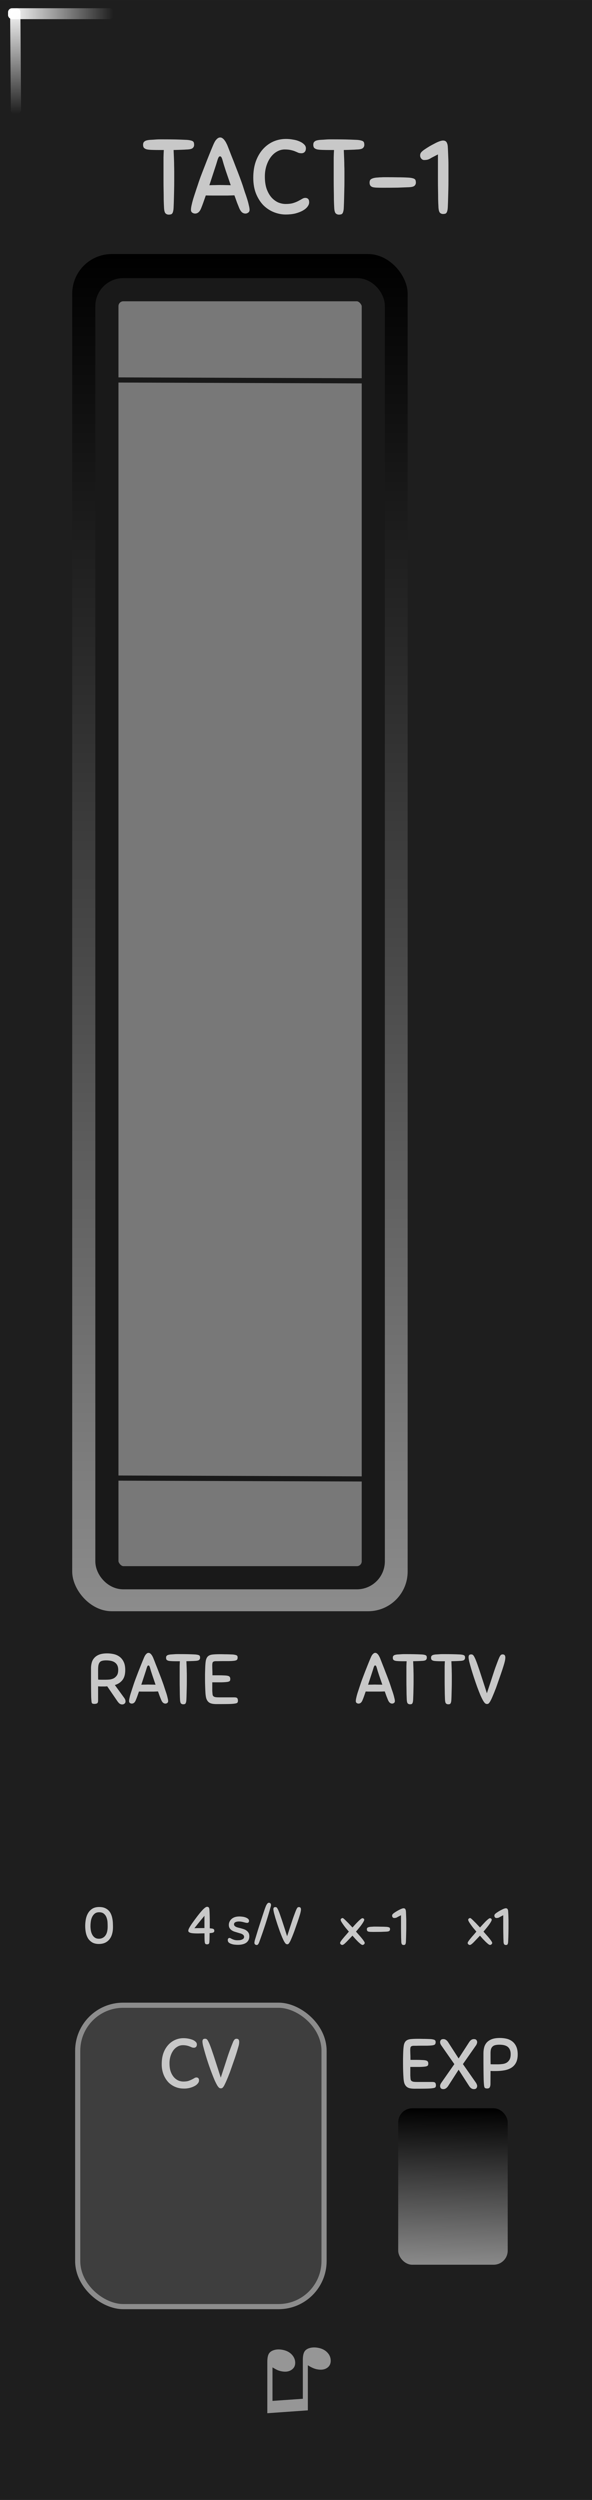 <?xml version="1.0" encoding="UTF-8" standalone="no"?>
<svg
   xmlns:dc="http://purl.org/dc/elements/1.1/"
   xmlns:cc="http://creativecommons.org/ns#"
   xmlns:rdf="http://www.w3.org/1999/02/22-rdf-syntax-ns#"
   xmlns:svg="http://www.w3.org/2000/svg"
   xmlns="http://www.w3.org/2000/svg"
   xmlns:xlink="http://www.w3.org/1999/xlink"
   xmlns:sodipodi="http://sodipodi.sourceforge.net/DTD/sodipodi-0.dtd"
   xmlns:inkscape="http://www.inkscape.org/namespaces/inkscape"
   width="30.48mm"
   height="128.5mm"
   viewBox="0 0 30.481 128.5"
   version="1.1"
   id="svg74"
   sodipodi:docname="Tact1_dark.svg"
   inkscape:version="0.92.2 (5c3e80d, 2017-08-06)">
  <rect x="0" y="0" width="30.481" height="128.5" fill="#333333" stroke="none"/>
  <sodipodi:namedview
     pagecolor="#ffffff"
     bordercolor="#666666"
     borderopacity="1"
     objecttolerance="10"
     gridtolerance="10"
     guidetolerance="10"
     inkscape:pageopacity="0"
     inkscape:pageshadow="2"
     inkscape:window-width="1366"
     inkscape:window-height="705"
     id="namedview76"
     showgrid="false"
     inkscape:document-units="mm"
     units="mm"
     inkscape:zoom="1.0192121"
     inkscape:cx="57.599998"
     inkscape:cy="242.83465"
     inkscape:window-x="251"
     inkscape:window-y="1072"
     inkscape:window-maximized="1"
     inkscape:current-layer="svg74" />
  <defs
     id="defs26">
    <linearGradient
       gradientTransform="matrix(1.28,0,0,1.28,-46.186,-199.462)"
       xlink:href="#b"
       id="f"
       x1="52.213"
       y1="240.472"
       x2="52.123"
       y2="246.822"
       gradientUnits="userSpaceOnUse" />
    <linearGradient
       gradientTransform="matrix(1.28,0,0,1.28,-46.175,-203.914)"
       xlink:href="#b"
       id="e"
       x1="38.979"
       y1="169.509"
       x2="38.979"
       y2="224.012"
       gradientUnits="userSpaceOnUse" />
    <linearGradient
       id="b">
      <stop
         offset="0"
         id="stop9" />
      <stop
         offset="1"
         stop-color="#8c8c8c"
         id="stop11" />
    </linearGradient>
    <linearGradient
       xlink:href="#c"
       id="g"
       x1="26.759"
       y1="162"
       x2="30.999"
       y2="162"
       gradientUnits="userSpaceOnUse"
       gradientTransform="matrix(1,0,0,0.564,0,70.452)" />
    <linearGradient
       id="c">
      <stop
         offset="0"
         stop-color="#fff"
         id="stop15" />
      <stop
         offset="1"
         stop-color="#fff"
         stop-opacity="0"
         id="stop17" />
    </linearGradient>
    <linearGradient
       xlink:href="#d"
       id="h"
       x1="26.759"
       y1="162"
       x2="30.999"
       y2="162"
       gradientUnits="userSpaceOnUse"
       gradientTransform="matrix(1,0,0,0.532,135.453,-112.052)" />
    <linearGradient
       id="d">
      <stop
         offset="0"
         stop-color="#fff"
         stop-opacity=".992"
         id="stop21" />
      <stop
         offset="1"
         stop-color="#fff"
         stop-opacity="0"
         id="stop23" />
    </linearGradient>
  </defs>
  <path
     d="M 0,-0.001 H 30.481 V 128.502 H 0 Z m 0,0"
     id="path28"
     inkscape:connector-curvature="0"
     style="fill:#1e1e1e;stroke-width:1;fill-opacity:1" />
  <g
     style="line-height:1.25;stroke-width:0.781"
     id="g32"
     transform="matrix(1.28,0,0,1.28,0,-0.096)">
    <path
       style="font-weight:400;font-size:3.528px;font-family:Arial;-inkscape-font-specification:'Arial, Normal';font-variant-ligatures:normal;font-variant-caps:normal;font-variant-numeric:normal;font-feature-settings:normal;text-align:start;letter-spacing:0;word-spacing:0;fill:#969696;stroke-width:0.781"
       d="m 12.383,96.87 -1.63,0.115 v -2.06 q 0,-0.23 0.064,-0.333 0.064,-0.104 0.22,-0.147 0.153,-0.043 0.348,-0.002 0.223,0.047 0.356,0.19 0.134,0.146 0.134,0.33 0,0.186 -0.158,0.286 -0.158,0.103 -0.408,0.05 -0.082,-0.018 -0.143,-0.044 -0.064,-0.027 -0.205,-0.11 v 1.345 l 1.22,-0.085 v -1.554 q 0,-0.225 0.064,-0.337 0.066,-0.11 0.226,-0.151 0.16,-0.04 0.348,0 0.223,0.047 0.354,0.19 0.13,0.14 0.13,0.325 0,0.195 -0.156,0.294 -0.156,0.1 -0.408,0.047 -0.16,-0.034 -0.356,-0.16 z"
       font-size="3.528"
       aria-label="♫"
       font-weight="400"
       letter-spacing="0"
       word-spacing="0"
       id="path30"
       inkscape:connector-curvature="0" />
  </g>
  <rect
     ry="2.037"
     rx="2.037"
     y="13.057"
     x="3.718"
     height="69.764"
     width="17.271"
     id="rect34"
     style="fill:url(#e);stroke-width:1" />
  <rect
     style="fill:#787878;stroke:#191919;stroke-width:1.191;paint-order:stroke markers fill"
     id="rect36"
     ry="0.845"
     rx="0.845"
     y="14.89"
     x="5.504"
     height="66.209"
     width="13.716" />
  <path
     style="fill:#787878;stroke:#191919;stroke-width:0.265"
     inkscape:connector-curvature="0"
     id="path38"
     d="m 5.062,75.972 14.432,0.051 0.081,0.051 M 5.062,19.526 l 14.432,0.051 0.081,0.052" />
  <rect
     rx="2.34"
     ry="2.34"
     y="-16.685"
     x="-118.565"
     height="12.684"
     width="15.492"
     transform="matrix(0,-1,-1,0,0,0)"
     id="rect42"
     style="fill:#3e3e3e;stroke:#8c8c8c;stroke-width:0.265;paint-order:stroke markers fill;stroke-opacity:1" />
  <path
     d="m 9.455,104.767 a 1.318,1.318 0 0 1 0.458,0.083 c 0.064,0.026 0.118,0.059 0.159,0.101 a 0.179,0.179 0 0 1 0.064,0.137 c 0,0.055 -0.014,0.097 -0.042,0.127 a 0.15,0.15 0 0 1 -0.109,0.042 0.307,0.307 0 0 1 -0.109,-0.018 1.85,1.85 0 0 0 -0.108,-0.046 0.906,0.906 0 0 0 -0.362,-0.065 0.529,0.529 0 0 0 -0.264,0.072 0.689,0.689 0 0 0 -0.218,0.196 1.037,1.037 0 0 0 -0.143,0.292 1.219,1.219 0 0 0 -0.054,0.369 c 0,0.164 0.02,0.305 0.061,0.422 a 0.888,0.888 0 0 0 0.166,0.293 0.691,0.691 0 0 0 0.227,0.17 0.681,0.681 0 0 0 0.261,0.054 c 0.102,0 0.189,-0.01 0.26,-0.032 a 1.673,1.673 0 0 0 0.307,-0.145 0.2,0.2 0 0 1 0.105,-0.033 0.128,0.128 0 0 1 0.097,0.037 c 0.024,0.022 0.036,0.061 0.036,0.119 a 0.243,0.243 0 0 1 -0.058,0.147 0.508,0.508 0 0 1 -0.163,0.134 1.139,1.139 0 0 1 -0.586,0.133 1.097,1.097 0 0 1 -0.762,-0.314 1.247,1.247 0 0 1 -0.252,-0.394 1.437,1.437 0 0 1 -0.099,-0.553 c 0,-0.209 0.029,-0.396 0.087,-0.559 a 1.254,1.254 0 0 1 0.243,-0.416 1.043,1.043 0 0 1 0.794,-0.353 z m 2.099,2.413 a 0.543,0.543 0 0 1 -0.086,0.127 0.123,0.123 0 0 1 -0.095,0.038 0.148,0.148 0 0 1 -0.102,-0.038 0.613,0.613 0 0 1 -0.092,-0.123 3.004,3.004 0 0 1 -0.148,-0.301 12.979,12.979 0 0 1 -0.571,-1.711 1.247,1.247 0 0 1 -0.036,-0.23 c 0,-0.049 0.01,-0.086 0.029,-0.11 0.019,-0.024 0.056,-0.036 0.111,-0.036 0.032,0 0.058,0.009 0.079,0.026 0.026,0.014 0.055,0.058 0.09,0.129 0.029,0.055 0.061,0.128 0.095,0.218 0.035,0.09 0.069,0.187 0.105,0.296 0.038,0.109 0.077,0.223 0.115,0.343 l 0.115,0.355 c 0.038,0.118 0.076,0.23 0.109,0.339 l 0.095,0.293 0.097,-0.297 0.111,-0.339 0.115,-0.353 a 10.363,10.363 0 0 1 0.315,-0.854 0.376,0.376 0 0 1 0.087,-0.129 0.146,0.146 0 0 1 0.079,-0.026 c 0.055,0 0.093,0.014 0.113,0.043 0.022,0.026 0.032,0.067 0.032,0.119 a 0.849,0.849 0 0 1 -0.022,0.174 11.436,11.436 0 0 1 -0.212,0.686 l -0.214,0.611 a 2.534,2.534 0 0 1 -0.077,0.202 c -0.026,0.07 -0.052,0.138 -0.082,0.205 a 4.385,4.385 0 0 1 -0.156,0.344 z"
     style="font-weight:400;font-size:2.822px;line-height:1.25;font-family:Sniglet;-inkscape-font-specification:'Sniglet, Normal';font-variant-ligatures:normal;font-variant-caps:normal;font-variant-numeric:normal;font-feature-settings:normal;text-align:start;letter-spacing:0;word-spacing:0;fill:#c8c8c8;stroke-width:1"
     aria-label="CV 2"
     font-weight="400"
     font-size="2.822"
     letter-spacing="0"
     word-spacing="0"
     id="path44"
     inkscape:connector-curvature="0" />
  <g
     style="line-height:1.25;stroke-width:0.781"
     id="g48"
     transform="matrix(1.28,0,0,1.28,0,-0.096)">
    <path
       word-spacing="0"
       letter-spacing="0"
       font-size="2.822"
       font-weight="400"
       aria-label="RATE"
       style="font-weight:400;font-size:2.822px;font-family:Sniglet;-inkscape-font-specification:'Sniglet, Normal';font-variant-ligatures:normal;font-variant-caps:normal;font-variant-numeric:normal;font-feature-settings:normal;text-align:start;letter-spacing:0;word-spacing:0;fill:#c8c8c8;stroke-width:0.781"
       d="M 4.313,67.794 4.231,67.8 H 4.053 q -0.048,0 -0.107,-0.006 v 0.573 q 0,0.09 -0.045,0.113 Q 3.858,68.5 3.794,68.5 3.76,68.5 3.74,68.493 3.72,68.49 3.706,68.479 3.695,68.465 3.686,68.439 3.681,68.414 3.678,68.369 3.672,68.319 3.668,68.222 L 3.664,67.968 q 0,-0.155 -0.003,-0.375 v -0.522 q 0,-0.116 0.028,-0.223 0.028,-0.11 0.102,-0.192 0.073,-0.085 0.197,-0.135 0.127,-0.05 0.322,-0.05 0.138,0 0.268,0.03 0.133,0.031 0.234,0.107 0.102,0.076 0.164,0.206 0.062,0.13 0.062,0.325 0,0.26 -0.113,0.403 -0.11,0.141 -0.305,0.2 l 0.379,0.52 q 0.05,0.068 0.05,0.138 0,0.057 -0.04,0.088 -0.036,0.034 -0.092,0.034 -0.062,0 -0.108,-0.034 -0.045,-0.037 -0.084,-0.093 z m 0.443,-0.658 q 0,-0.195 -0.12,-0.288 -0.114,-0.096 -0.37,-0.096 -0.091,0 -0.154,0.017 -0.062,0.014 -0.098,0.057 -0.037,0.042 -0.054,0.118 -0.014,0.074 -0.014,0.19 v 0.191 q 0,0.11 0.003,0.2 0.065,0.004 0.144,0.004 h 0.152 q 0.08,0 0.167,-0.008 0.09,-0.012 0.166,-0.05 0.076,-0.044 0.127,-0.12 0.05,-0.079 0.05,-0.214 z m 1.73,1.208 -0.062,-0.155 Q 6.393,68.099 6.356,67.999 L 6.178,68.006 H 5.77 q -0.1,0 -0.18,-0.003 l -0.065,0.186 q -0.031,0.088 -0.06,0.155 -0.056,0.144 -0.163,0.144 -0.04,0 -0.077,-0.025 -0.033,-0.026 -0.033,-0.074 0,-0.048 0.017,-0.124 0.016,-0.079 0.042,-0.166 0.028,-0.09 0.06,-0.184 0.03,-0.096 0.058,-0.178 0.029,-0.09 0.08,-0.228 L 5.561,67.215 5.68,66.916 q 0.06,-0.15 0.107,-0.26 0.01,-0.028 0.028,-0.062 0.017,-0.036 0.04,-0.067 0.025,-0.03 0.053,-0.054 0.03,-0.022 0.068,-0.022 0.037,0 0.068,0.025 0.03,0.023 0.054,0.056 0.025,0.034 0.042,0.07 0.02,0.038 0.03,0.066 0.046,0.113 0.102,0.26 0.06,0.146 0.116,0.296 0.06,0.15 0.11,0.285 0.05,0.135 0.082,0.228 l 0.057,0.175 q 0.033,0.094 0.062,0.184 0.028,0.09 0.045,0.17 0.02,0.075 0.02,0.123 0,0.048 -0.037,0.074 -0.034,0.025 -0.074,0.025 -0.05,0 -0.093,-0.034 -0.042,-0.036 -0.073,-0.11 z m -0.5,-0.62 0.136,0.002 q 0.068,0 0.135,0.003 L 6.19,67.532 6.125,67.342 Q 6.097,67.252 6.071,67.176 L 6.031,67.038 Q 6.021,67.001 6.006,66.978 5.992,66.956 5.97,66.956 q -0.023,0 -0.037,0.025 -0.014,0.023 -0.026,0.06 -0.033,0.115 -0.096,0.302 l -0.127,0.386 q 0.077,-0.003 0.153,-0.003 0.076,-0.003 0.15,-0.003 z m 1.876,-0.952 q -0.08,0.006 -0.17,0.008 l -0.194,0.006 0.006,0.144 0.005,0.133 q 0.003,0.067 0.003,0.14 0.003,0.074 0.003,0.164 v 0.246 q 0,0.116 -0.003,0.234 l -0.006,0.234 q -0.002,0.12 -0.008,0.246 -0.003,0.068 -0.014,0.104 -0.01,0.037 -0.026,0.057 -0.017,0.02 -0.04,0.022 -0.022,0.006 -0.05,0.006 -0.05,0 -0.087,-0.033 -0.034,-0.037 -0.04,-0.153 -0.006,-0.1 -0.008,-0.214 0,-0.113 -0.003,-0.243 -0.003,-0.13 -0.003,-0.28 v -0.606 q 0.003,-0.116 0.008,-0.2 H 7.12 Q 7,66.787 6.917,66.783 6.835,66.78 6.781,66.769 6.728,66.755 6.701,66.727 6.68,66.699 6.68,66.648 q 0,-0.025 0.005,-0.045 0.006,-0.023 0.026,-0.04 0.02,-0.02 0.053,-0.03 0.037,-0.012 0.093,-0.018 L 6.953,66.509 7.038,66.503 Q 7.08,66.5 7.125,66.5 H 7.23 q 0.166,0 0.313,0.003 0.15,0.003 0.316,0.012 0.068,0.006 0.105,0.017 0.036,0.008 0.056,0.025 0.02,0.017 0.023,0.04 0.005,0.022 0.005,0.05 0,0.051 -0.036,0.085 -0.034,0.034 -0.15,0.04 z m 0.402,1.287 Q 8.258,67.969 8.253,67.813 8.247,67.658 8.247,67.495 v -0.192 l 0.006,-0.206 q 0.005,-0.21 0.025,-0.328 0.023,-0.118 0.085,-0.178 0.065,-0.059 0.18,-0.073 0.116,-0.014 0.308,-0.014 h 0.06 q 0.058,0 0.14,0.003 0.082,0 0.17,0.003 l 0.15,0.006 q 0.06,0.006 0.098,0.017 0.04,0.008 0.06,0.025 0.019,0.014 0.025,0.037 0.005,0.02 0.005,0.045 0,0.065 -0.036,0.096 -0.037,0.028 -0.15,0.037 -0.056,0.006 -0.167,0.008 h -0.22 q -0.113,0 -0.203,0.003 H 8.67 Q 8.597,66.787 8.566,66.818 8.538,66.846 8.538,66.956 L 8.54,67.08 q 0.006,0.096 0.006,0.271 H 8.78 q 0.15,0 0.243,0.006 0.096,0.003 0.147,0.017 0.053,0.014 0.073,0.045 0.02,0.031 0.02,0.082 0,0.025 -0.006,0.048 -0.003,0.02 -0.022,0.037 -0.02,0.014 -0.057,0.025 -0.036,0.008 -0.104,0.014 -0.082,0.006 -0.155,0.008 h -0.38 v 0.344 l 0.007,0.096 q 0.003,0.046 0.01,0.077 0.013,0.03 0.038,0.05 0.028,0.02 0.08,0.03 0.053,0.007 0.14,0.007 h 0.607 q 0.099,0 0.124,0.036 0.026,0.037 0.026,0.1 0,0.05 -0.023,0.078 -0.023,0.026 -0.11,0.037 -0.085,0.014 -0.257,0.017 -0.17,0.003 -0.468,0.003 -0.127,0 -0.21,-0.023 Q 8.422,68.463 8.371,68.409 8.321,68.355 8.295,68.271 8.272,68.183 8.264,68.059 Z"
       id="path46"
       inkscape:connector-curvature="0" />
  </g>
  <path
     word-spacing="0"
     letter-spacing="0"
     font-size="2.117"
     font-weight="400"
     style="font-weight:400;font-size:2.117px;line-height:1.25;font-family:Sniglet;-inkscape-font-specification:'Sniglet, Normal';font-variant-ligatures:normal;font-variant-caps:normal;font-variant-numeric:normal;font-feature-settings:normal;text-align:start;letter-spacing:0;word-spacing:0;fill:#c8c8c8;stroke-width:1"
     d="m 4.387,98.998 q 0,-0.166 0.031,-0.339 0.032,-0.174 0.114,-0.315 0.081,-0.141 0.218,-0.23 0.141,-0.09 0.358,-0.09 0.172,0 0.291,0.051 0.122,0.052 0.2,0.137 0.079,0.083 0.123,0.192 0.044,0.105 0.064,0.221 0.022,0.116 0.026,0.23 0.005,0.115 0.005,0.209 0,0.192 -0.046,0.349 -0.044,0.157 -0.136,0.271 -0.09,0.115 -0.228,0.179 -0.136,0.061 -0.32,0.061 -0.192,0 -0.328,-0.073 -0.132,-0.076 -0.218,-0.2 -0.081,-0.128 -0.118,-0.294 -0.036,-0.172 -0.036,-0.362 z m 0.271,-0.005 q 0,0.132 0.022,0.253 0.024,0.12 0.077,0.212 0.051,0.09 0.132,0.143 0.084,0.054 0.204,0.054 0.114,0 0.197,-0.046 0.087,-0.046 0.143,-0.128 0.058,-0.083 0.084,-0.197 0.026,-0.114 0.026,-0.247 0,-0.1 -0.006,-0.227 -0.009,-0.131 -0.051,-0.243 -0.041,-0.115 -0.131,-0.192 -0.09,-0.081 -0.25,-0.081 -0.136,0 -0.221,0.065 -0.084,0.065 -0.136,0.168 -0.051,0.102 -0.07,0.225 -0.019,0.122 -0.019,0.238 z m 6.134,0.371 q -0.003,0.102 -0.003,0.224 0,0.122 -0.008,0.228 -0.005,0.081 -0.038,0.105 -0.029,0.022 -0.083,0.022 -0.051,0 -0.077,-0.019 -0.026,-0.015 -0.038,-0.073 -0.01,-0.059 -0.013,-0.17 -0.003,-0.114 -0.003,-0.303 -0.09,0 -0.17,0.003 l -0.157,0.003 q -0.115,0 -0.209,-0.005 -0.092,-0.005 -0.16,-0.019 -0.064,-0.017 -0.102,-0.044 -0.036,-0.026 -0.036,-0.07 0,-0.059 0.049,-0.148 0.049,-0.092 0.122,-0.198 l 0.154,-0.214 0.154,-0.205 0.095,-0.12 q 0.061,-0.077 0.132,-0.154 0.07,-0.079 0.141,-0.136 0.072,-0.058 0.12,-0.058 0.046,0 0.081,0.029 0.036,0.031 0.041,0.138 0.01,0.157 0.013,0.333 0.004,0.169 0.004,0.337 v 0.269 q 0.076,0.005 0.122,0.013 0.046,0.008 0.07,0.026 0.024,0.013 0.032,0.035 0.009,0.022 0.009,0.054 0,0.068 -0.064,0.092 -0.061,0.022 -0.175,0.027 z m -0.265,-0.887 -0.205,0.247 -0.141,0.173 q -0.055,0.073 -0.099,0.125 l -0.073,0.092 q 0.124,-0.005 0.253,-0.005 l 0.264,-0.003 z m 1.792,0.033 q 0.058,0 0.145,0.01 0.087,0.008 0.166,0.035 0.077,0.026 0.134,0.07 0.058,0.046 0.058,0.116 0,0.041 -0.026,0.07 -0.02,0.029 -0.07,0.029 -0.035,0 -0.081,-0.01 l -0.097,-0.024 q -0.051,-0.015 -0.115,-0.026 -0.059,-0.012 -0.128,-0.012 -0.113,0 -0.186,0.036 -0.07,0.035 -0.07,0.11 0,0.044 0.026,0.074 0.026,0.029 0.069,0.054 0.046,0.022 0.106,0.038 l 0.131,0.032 q 0.083,0.022 0.165,0.049 0.083,0.027 0.148,0.077 0.064,0.045 0.106,0.118 0.038,0.07 0.038,0.177 0,0.201 -0.15,0.32 -0.154,0.115 -0.448,0.115 -0.064,0 -0.154,-0.009 -0.09,-0.008 -0.168,-0.036 -0.079,-0.024 -0.136,-0.07 -0.054,-0.049 -0.054,-0.128 0,-0.054 0.024,-0.081 0.026,-0.029 0.064,-0.029 0.031,0 0.063,0.019 0.032,0.019 0.077,0.04 0.047,0.022 0.113,0.041 0.064,0.019 0.16,0.019 l 0.092,-0.003 q 0.058,-0.005 0.111,-0.024 0.056,-0.019 0.095,-0.051 0.041,-0.036 0.041,-0.097 0,-0.049 -0.028,-0.082 -0.026,-0.035 -0.073,-0.059 -0.046,-0.026 -0.108,-0.041 l -0.128,-0.038 q -0.078,-0.022 -0.16,-0.049 -0.078,-0.026 -0.143,-0.07 -0.064,-0.044 -0.105,-0.109 -0.041,-0.067 -0.041,-0.165 0,-0.092 0.038,-0.17 0.038,-0.082 0.108,-0.141 0.07,-0.06 0.166,-0.092 0.102,-0.032 0.224,-0.032 z m 0.794,1.248 0.077,-0.252 0.095,-0.314 0.115,-0.358 0.124,-0.381 0.095,-0.287 q 0.044,-0.125 0.077,-0.205 0.038,-0.077 0.072,-0.115 0.036,-0.041 0.077,-0.041 0.038,0 0.073,0.027 0.035,0.028 0.035,0.084 l -0.003,0.041 q -0.003,0.022 -0.013,0.051 -0.125,0.449 -0.274,0.91 -0.15,0.458 -0.317,0.913 -0.033,0.087 -0.064,0.116 -0.028,0.031 -0.058,0.031 -0.049,0 -0.087,-0.028 -0.038,-0.026 -0.038,-0.09 0,-0.038 0.017,-0.102 z m 1.812,0.058 q -0.036,0.064 -0.065,0.095 -0.027,0.029 -0.07,0.029 -0.044,0 -0.077,-0.029 -0.032,-0.029 -0.07,-0.092 -0.049,-0.082 -0.11,-0.225 -0.06,-0.143 -0.123,-0.311 -0.061,-0.172 -0.122,-0.352 l -0.109,-0.342 q -0.046,-0.16 -0.077,-0.279 -0.026,-0.122 -0.026,-0.174 0,-0.054 0.022,-0.081 0.022,-0.026 0.084,-0.026 0.035,0 0.059,0.017 0.026,0.017 0.068,0.099 0.032,0.061 0.07,0.163 0.038,0.1 0.077,0.221 0.045,0.123 0.088,0.257 l 0.087,0.266 q 0.044,0.132 0.081,0.256 l 0.07,0.218 0.074,-0.221 0.083,-0.256 0.087,-0.265 q 0.044,-0.136 0.087,-0.255 l 0.081,-0.218 q 0.038,-0.101 0.068,-0.166 0.038,-0.077 0.064,-0.099 0.031,-0.018 0.06,-0.018 0.064,0 0.084,0.032 0.026,0.029 0.026,0.09 0,0.054 -0.018,0.131 -0.015,0.077 -0.056,0.202 -0.038,0.125 -0.102,0.312 l -0.16,0.457 q -0.026,0.074 -0.058,0.154 l -0.061,0.154 -0.06,0.141 q -0.029,0.068 -0.056,0.116 z"
     id="path50"
     inkscape:connector-curvature="0" />
  <g
     style="line-height:1.25;stroke-width:0.781"
     id="g54"
     transform="matrix(1.28,0,0,1.28,0,-0.096)">
    <path
       word-spacing="0"
       letter-spacing="0"
       font-size="2.822"
       font-weight="400"
       aria-label="EXP"
       style="font-weight:400;font-size:2.822px;font-family:Sniglet;-inkscape-font-specification:'Sniglet, Normal';font-variant-ligatures:normal;font-variant-caps:normal;font-variant-numeric:normal;font-feature-settings:normal;text-align:start;letter-spacing:0;word-spacing:0;fill:#c8c8c8;stroke-width:0.781"
       d="m 16.23,83.504 q -0.007,-0.09 -0.013,-0.245 -0.005,-0.155 -0.005,-0.32 v -0.191 l 0.005,-0.206 q 0.006,-0.21 0.026,-0.327 0.022,-0.12 0.084,-0.178 0.065,-0.06 0.18,-0.074 0.117,-0.014 0.31,-0.014 h 0.058 q 0.06,0 0.14,0.003 0.083,0 0.17,0.003 l 0.15,0.006 q 0.062,0.006 0.1,0.017 0.04,0.008 0.058,0.026 0.02,0.014 0.025,0.036 0.006,0.02 0.006,0.045 0,0.065 -0.037,0.096 -0.037,0.029 -0.15,0.037 -0.056,0.006 -0.166,0.008 h -0.22 q -0.113,0 -0.203,0.003 h -0.113 q -0.074,0.003 -0.105,0.034 -0.028,0.028 -0.028,0.138 l 0.003,0.124 q 0.006,0.096 0.006,0.27 h 0.234 q 0.15,0 0.243,0.007 0.096,0.003 0.146,0.017 0.054,0.014 0.074,0.046 0.02,0.03 0.02,0.08 0,0.027 -0.006,0.049 -0.003,0.02 -0.023,0.037 -0.02,0.014 -0.056,0.026 -0.037,0.008 -0.105,0.014 -0.08,0.006 -0.155,0.008 h -0.378 v 0.343 l 0.006,0.097 q 0.002,0.045 0.01,0.076 0.012,0.03 0.038,0.05 0.028,0.02 0.08,0.03 0.052,0.007 0.14,0.007 h 0.607 q 0.098,0 0.124,0.037 0.025,0.037 0.025,0.099 0,0.05 -0.022,0.079 -0.023,0.025 -0.11,0.036 -0.085,0.014 -0.257,0.017 -0.17,0.003 -0.469,0.003 -0.127,0 -0.209,-0.022 -0.082,-0.023 -0.132,-0.077 -0.05,-0.053 -0.077,-0.138 -0.022,-0.087 -0.03,-0.212 z m 2.218,-0.313 -0.42,0.652 q -0.04,0.062 -0.088,0.093 -0.045,0.034 -0.104,0.034 -0.073,0 -0.104,-0.037 -0.029,-0.034 -0.029,-0.087 0,-0.031 0.012,-0.065 0.014,-0.034 0.036,-0.065 l 0.525,-0.75 -0.525,-0.751 q -0.022,-0.031 -0.036,-0.065 -0.012,-0.034 -0.012,-0.065 0,-0.054 0.03,-0.088 0.03,-0.036 0.103,-0.036 0.06,0 0.104,0.033 0.048,0.03 0.088,0.094 l 0.42,0.65 0.421,-0.65 q 0.04,-0.063 0.085,-0.094 0.048,-0.033 0.107,-0.033 0.073,0 0.101,0.036 0.032,0.034 0.032,0.088 0,0.03 -0.015,0.065 -0.01,0.034 -0.033,0.065 l -0.525,0.75 0.525,0.75 q 0.022,0.032 0.033,0.066 0.015,0.034 0.015,0.065 0,0.053 -0.032,0.087 -0.028,0.037 -0.1,0.037 -0.06,0 -0.108,-0.034 -0.046,-0.031 -0.085,-0.093 z m 1.281,0.564 q 0,0.068 -0.014,0.105 -0.01,0.037 -0.03,0.056 -0.018,0.02 -0.043,0.023 -0.023,0.006 -0.045,0.006 -0.076,0 -0.102,-0.034 -0.022,-0.034 -0.03,-0.152 -0.006,-0.063 -0.01,-0.181 L 19.45,83.296 q 0,-0.164 -0.003,-0.362 v -0.417 q 0,-0.105 0.026,-0.212 0.025,-0.107 0.096,-0.195 0.073,-0.087 0.2,-0.14 0.13,-0.054 0.336,-0.054 0.144,0 0.274,0.03 0.13,0.032 0.228,0.108 0.1,0.076 0.158,0.203 0.06,0.127 0.06,0.316 0,0.198 -0.065,0.328 -0.065,0.13 -0.184,0.206 -0.118,0.076 -0.282,0.107 -0.164,0.03 -0.359,0.03 H 19.84 q -0.048,0 -0.108,-0.005 z m 0.813,-1.188 q 0,-0.19 -0.107,-0.285 -0.104,-0.096 -0.35,-0.096 -0.093,0 -0.16,0.017 -0.066,0.014 -0.108,0.054 -0.042,0.036 -0.065,0.1 -0.02,0.066 -0.02,0.165 v 0.22 q 0,0.122 0.003,0.229 0.065,0.003 0.144,0.003 h 0.152 q 0.085,0 0.175,-0.012 0.093,-0.01 0.167,-0.05 0.073,-0.043 0.121,-0.122 0.048,-0.082 0.048,-0.223 z"
       id="path52"
       inkscape:connector-curvature="0" />
  </g>
  <g
     style="line-height:1.25;stroke-width:0.781"
     id="g58"
     transform="matrix(1.28,0,0,1.28,0,-0.096)">
    <path
       d="M 7.53,6.076 Q 7.41,6.085 7.275,6.089 L 6.983,6.098 6.992,6.314 7,6.512 q 0.004,0.102 0.004,0.212 0.004,0.11 0.004,0.246 v 0.368 q 0,0.174 -0.004,0.351 L 6.996,8.041 Q 6.992,8.219 6.983,8.409 6.979,8.511 6.962,8.566 6.949,8.621 6.924,8.65 6.898,8.68 6.864,8.684 6.831,8.693 6.788,8.693 6.712,8.693 6.658,8.642 6.606,8.587 6.598,8.413 6.589,8.261 6.585,8.092 6.585,7.922 6.581,7.727 6.577,7.533 6.577,7.308 V 6.398 Q 6.581,6.225 6.589,6.098 H 6.416 Q 6.238,6.098 6.111,6.093 5.988,6.089 5.908,6.073 5.828,6.051 5.789,6.009 5.755,5.966 5.755,5.89 5.755,5.852 5.764,5.822 5.772,5.789 5.802,5.763 5.832,5.733 5.882,5.717 5.937,5.7 6.022,5.691 L 6.166,5.683 6.293,5.674 Q 6.357,5.67 6.424,5.67 h 0.157 q 0.25,0 0.47,0.004 Q 7.275,5.679 7.525,5.691 7.627,5.7 7.682,5.717 7.737,5.729 7.766,5.755 7.796,5.78 7.8,5.814 7.809,5.848 7.809,5.89 7.809,5.966 7.754,6.017 7.703,6.068 7.529,6.077 Z M 9.624,8.434 Q 9.582,8.333 9.531,8.202 9.484,8.066 9.429,7.918 L 9.163,7.926 H 8.549 q -0.148,0 -0.271,-0.004 L 8.18,8.202 Q 8.134,8.332 8.092,8.434 8.007,8.65 7.846,8.65 7.786,8.65 7.732,8.612 7.681,8.574 7.681,8.502 7.681,8.43 7.706,8.316 7.732,8.197 7.77,8.066 7.812,7.931 7.859,7.791 7.905,7.647 7.948,7.524 7.99,7.389 8.066,7.181 8.146,6.97 8.236,6.741 8.324,6.512 8.413,6.292 8.503,6.068 8.574,5.902 8.591,5.861 8.616,5.81 8.642,5.755 8.676,5.708 8.714,5.662 8.756,5.628 8.803,5.594 8.858,5.594 q 0.055,0 0.101,0.038 0.047,0.034 0.08,0.085 0.039,0.05 0.064,0.105 0.03,0.055 0.047,0.098 0.068,0.17 0.152,0.39 0.09,0.22 0.174,0.444 0.089,0.224 0.165,0.427 0.076,0.204 0.123,0.343 0.038,0.123 0.084,0.263 0.051,0.14 0.093,0.275 0.043,0.135 0.068,0.254 0.03,0.114 0.03,0.186 0,0.072 -0.055,0.11 Q 9.933,8.65 9.874,8.65 9.798,8.65 9.734,8.6 9.671,8.544 9.624,8.434 Z m -0.75,-0.93 q 0.102,0 0.204,0.003 0.101,0 0.203,0.005 Q 9.231,7.363 9.179,7.215 L 9.082,6.932 Q 9.04,6.796 9.002,6.682 L 8.942,6.474 Q 8.925,6.419 8.904,6.385 8.884,6.352 8.849,6.352 8.815,6.352 8.794,6.39 8.774,6.424 8.756,6.479 8.706,6.652 8.612,6.932 8.523,7.207 8.422,7.512 8.536,7.507 8.65,7.507 8.765,7.503 8.875,7.503 Z m 2.631,-1.851 q 0.14,0 0.28,0.026 0.143,0.02 0.257,0.071 0.115,0.047 0.187,0.119 0.076,0.068 0.076,0.16 0,0.098 -0.051,0.149 -0.05,0.05 -0.127,0.05 Q 12.055,6.228 12,6.208 11.945,6.182 11.873,6.153 11.805,6.123 11.708,6.102 11.611,6.076 11.45,6.076 q -0.161,0 -0.31,0.085 -0.143,0.08 -0.253,0.229 -0.106,0.144 -0.17,0.343 -0.063,0.199 -0.063,0.431 0,0.288 0.072,0.496 0.076,0.207 0.195,0.343 0.118,0.13 0.266,0.199 0.153,0.063 0.305,0.063 0.182,0 0.305,-0.038 0.123,-0.038 0.207,-0.085 0.09,-0.046 0.153,-0.084 0.063,-0.038 0.122,-0.038 0.072,0 0.115,0.042 0.042,0.038 0.042,0.14 0,0.084 -0.068,0.173 -0.063,0.085 -0.19,0.157 -0.123,0.068 -0.297,0.114 -0.173,0.042 -0.389,0.042 -0.237,0 -0.474,-0.093 Q 10.785,8.502 10.598,8.32 10.417,8.134 10.302,7.859 10.188,7.579 10.188,7.211 q 0,-0.368 0.102,-0.656 0.106,-0.288 0.283,-0.487 0.182,-0.203 0.42,-0.31 0.24,-0.105 0.512,-0.105 z m 2.87,0.423 q -0.118,0.009 -0.254,0.013 l -0.292,0.009 0.009,0.216 0.008,0.198 q 0.004,0.102 0.004,0.212 0.005,0.11 0.005,0.246 v 0.368 q 0,0.174 -0.005,0.351 l -0.008,0.352 q -0.004,0.178 -0.013,0.368 -0.004,0.102 -0.021,0.157 -0.013,0.055 -0.038,0.084 -0.026,0.03 -0.06,0.034 -0.033,0.009 -0.076,0.009 -0.076,0 -0.13,-0.051 -0.052,-0.055 -0.06,-0.229 -0.009,-0.152 -0.013,-0.321 0,-0.17 -0.004,-0.365 -0.004,-0.194 -0.004,-0.419 v -0.91 q 0.004,-0.173 0.013,-0.3 h -0.174 q -0.178,0 -0.305,-0.005 Q 12.834,6.089 12.754,6.073 12.674,6.051 12.635,6.009 12.602,5.966 12.602,5.89 q 0,-0.038 0.008,-0.068 0.009,-0.033 0.038,-0.059 0.03,-0.03 0.08,-0.046 0.056,-0.017 0.14,-0.026 L 13.012,5.683 13.139,5.674 Q 13.203,5.67 13.27,5.67 h 0.157 q 0.25,0 0.47,0.004 0.224,0.005 0.474,0.017 0.102,0.009 0.157,0.026 0.055,0.012 0.084,0.038 0.03,0.025 0.034,0.059 0.009,0.034 0.009,0.076 0,0.076 -0.055,0.127 -0.051,0.051 -0.225,0.06 z M 16.45,7.592 16,7.609 q -0.253,0.004 -0.6,0.004 -0.145,0 -0.246,-0.004 -0.102,-0.004 -0.165,-0.021 -0.064,-0.021 -0.093,-0.064 -0.03,-0.042 -0.03,-0.118 0,-0.038 0.009,-0.068 0.008,-0.034 0.038,-0.06 0.03,-0.025 0.08,-0.042 0.055,-0.02 0.14,-0.03 0.063,-0.003 0.11,-0.008 0.05,-0.004 0.097,-0.004 0.047,-0.004 0.098,-0.004 h 0.127 q 0.228,0 0.44,0.004 0.211,0 0.44,0.013 0.102,0.008 0.157,0.025 0.055,0.013 0.084,0.038 0.03,0.026 0.034,0.06 0.009,0.033 0.009,0.076 0,0.076 -0.055,0.127 -0.051,0.05 -0.225,0.059 z m 1.187,0.796 Q 17.628,8.235 17.624,8.07 17.624,7.905 17.62,7.715 17.616,7.525 17.616,7.305 V 6.275 L 17.361,6.407 Q 17.256,6.474 17.192,6.487 17.132,6.5 17.061,6.5 16.997,6.5 16.947,6.445 16.9,6.39 16.9,6.314 q 0,-0.077 0.05,-0.132 0.056,-0.059 0.128,-0.106 0.093,-0.063 0.199,-0.127 0.11,-0.063 0.211,-0.114 0.102,-0.055 0.187,-0.085 0.089,-0.033 0.148,-0.033 0.03,0 0.06,0.008 0.033,0.009 0.058,0.034 0.03,0.025 0.047,0.08 0.021,0.051 0.025,0.14 0.009,0.152 0.013,0.267 l 0.009,0.224 q 0.004,0.106 0.004,0.225 v 0.639 q 0,0.173 -0.004,0.343 L 18.026,8.02 q -0.004,0.173 -0.013,0.364 -0.004,0.101 -0.02,0.156 -0.013,0.055 -0.039,0.085 -0.025,0.03 -0.06,0.034 -0.029,0.008 -0.071,0.008 -0.076,0 -0.127,-0.05 -0.05,-0.056 -0.06,-0.23 z"
       style="font-weight:400;font-size:4.233px;font-family:Sniglet;-inkscape-font-specification:'Sniglet, Normal';font-variant-ligatures:normal;font-variant-caps:normal;font-variant-numeric:normal;font-feature-settings:normal;text-align:start;letter-spacing:0;word-spacing:0;fill:#c8c8c8;stroke-width:0.781"
       aria-label="TACT-1"
       font-weight="400"
       font-size="4.233"
       letter-spacing="0"
       word-spacing="0"
       id="path56"
       inkscape:connector-curvature="0" />
  </g>
  <g
     style="line-height:1.25;stroke-width:0.781"
     id="g62"
     transform="matrix(1.28,0,0,1.28,0,-0.096)">
    <path
       d="m 15.607,68.344 -0.062,-0.155 q -0.031,-0.09 -0.068,-0.19 L 15.3,68.005 h -0.41 q -0.098,0 -0.18,-0.003 l -0.065,0.187 q -0.031,0.087 -0.06,0.155 -0.056,0.144 -0.163,0.144 -0.04,0 -0.076,-0.025 -0.034,-0.026 -0.034,-0.074 0,-0.048 0.017,-0.124 0.017,-0.08 0.042,-0.167 0.028,-0.09 0.06,-0.183 0.03,-0.096 0.059,-0.178 0.028,-0.09 0.079,-0.228 0.053,-0.142 0.112,-0.294 l 0.119,-0.3 q 0.06,-0.149 0.107,-0.259 l 0.028,-0.062 q 0.017,-0.036 0.04,-0.068 0.025,-0.03 0.054,-0.053 0.03,-0.023 0.067,-0.023 0.037,0 0.068,0.026 0.031,0.022 0.054,0.056 0.025,0.034 0.042,0.07 0.02,0.037 0.031,0.066 l 0.102,0.26 q 0.059,0.146 0.115,0.296 0.06,0.15 0.11,0.285 0.051,0.135 0.082,0.228 l 0.057,0.175 q 0.034,0.093 0.062,0.184 0.028,0.09 0.045,0.169 0.02,0.076 0.02,0.124 0,0.048 -0.037,0.074 -0.034,0.025 -0.073,0.025 -0.051,0 -0.093,-0.034 -0.043,-0.037 -0.074,-0.11 z m -0.5,-0.62 0.136,0.002 q 0.068,0 0.136,0.003 l -0.068,-0.198 -0.065,-0.189 q -0.028,-0.09 -0.054,-0.166 l -0.04,-0.139 q -0.01,-0.036 -0.025,-0.059 -0.014,-0.023 -0.036,-0.023 -0.023,0 -0.037,0.026 -0.014,0.022 -0.025,0.06 -0.034,0.115 -0.096,0.301 l -0.127,0.387 q 0.076,-0.003 0.152,-0.003 0.076,-0.003 0.15,-0.003 z m 1.876,-0.952 q -0.079,0.006 -0.17,0.009 l -0.194,0.005 0.006,0.144 0.005,0.133 q 0.003,0.067 0.003,0.14 0.003,0.074 0.003,0.165 v 0.245 q 0,0.116 -0.003,0.234 l -0.005,0.235 q -0.003,0.118 -0.009,0.245 -0.003,0.068 -0.014,0.104 -0.009,0.037 -0.025,0.057 -0.017,0.02 -0.04,0.023 -0.023,0.005 -0.05,0.005 -0.052,0 -0.088,-0.034 -0.034,-0.036 -0.04,-0.152 -0.005,-0.102 -0.008,-0.215 0,-0.113 -0.003,-0.242 -0.003,-0.13 -0.003,-0.28 v -0.606 q 0.003,-0.116 0.009,-0.2 h -0.116 q -0.119,0 -0.203,-0.004 -0.082,-0.003 -0.136,-0.014 -0.053,-0.014 -0.079,-0.042 -0.022,-0.028 -0.022,-0.08 0,-0.025 0.005,-0.044 0.006,-0.023 0.026,-0.04 0.02,-0.02 0.053,-0.03 0.037,-0.012 0.093,-0.018 l 0.096,-0.005 0.085,-0.006 q 0.042,-0.003 0.088,-0.003 h 0.104 q 0.166,0 0.313,0.003 0.15,0.003 0.316,0.011 0.068,0.006 0.105,0.017 0.036,0.009 0.056,0.026 0.02,0.017 0.023,0.04 0.005,0.022 0.005,0.05 0,0.05 -0.036,0.085 -0.034,0.033 -0.15,0.04 z m 1.538,0 q -0.079,0.006 -0.17,0.009 l -0.194,0.005 0.006,0.144 0.005,0.133 q 0.003,0.067 0.003,0.14 0.003,0.074 0.003,0.165 v 0.245 q 0,0.116 -0.003,0.234 l -0.006,0.235 q -0.002,0.118 -0.008,0.245 -0.003,0.068 -0.014,0.104 -0.009,0.037 -0.026,0.057 -0.016,0.02 -0.039,0.023 -0.023,0.005 -0.05,0.005 -0.052,0 -0.088,-0.034 -0.034,-0.036 -0.04,-0.152 -0.005,-0.102 -0.008,-0.215 0,-0.113 -0.003,-0.242 -0.003,-0.13 -0.003,-0.28 v -0.606 q 0.003,-0.116 0.009,-0.2 h -0.116 q -0.119,0 -0.203,-0.004 -0.082,-0.003 -0.136,-0.014 -0.053,-0.014 -0.079,-0.042 -0.022,-0.028 -0.022,-0.08 0,-0.025 0.005,-0.044 0.006,-0.023 0.026,-0.04 0.02,-0.02 0.053,-0.03 0.037,-0.012 0.093,-0.018 l 0.096,-0.005 0.085,-0.006 q 0.042,-0.003 0.087,-0.003 h 0.105 q 0.166,0 0.313,0.003 0.15,0.003 0.316,0.011 0.068,0.006 0.105,0.017 0.036,0.009 0.056,0.026 0.02,0.017 0.023,0.04 0.005,0.022 0.005,0.05 0,0.05 -0.036,0.085 -0.034,0.033 -0.15,0.04 z m 1.211,1.603 q -0.037,0.068 -0.068,0.099 -0.028,0.03 -0.073,0.03 -0.046,0 -0.08,-0.03 -0.033,-0.031 -0.073,-0.096 -0.05,-0.085 -0.116,-0.234 -0.062,-0.15 -0.127,-0.325 -0.064,-0.178 -0.127,-0.367 -0.062,-0.189 -0.112,-0.355 -0.048,-0.167 -0.08,-0.291 -0.028,-0.127 -0.028,-0.18 0,-0.057 0.023,-0.085 0.022,-0.029 0.087,-0.029 0.037,0 0.062,0.02 0.029,0.017 0.071,0.102 0.034,0.065 0.073,0.17 0.04,0.103 0.082,0.23 0.045,0.127 0.09,0.269 l 0.09,0.276 q 0.046,0.138 0.086,0.265 0.039,0.127 0.073,0.23 l 0.076,-0.232 0.088,-0.266 0.09,-0.276 q 0.045,-0.141 0.09,-0.266 0.045,-0.124 0.085,-0.228 0.04,-0.105 0.07,-0.172 0.04,-0.082 0.068,-0.102 0.031,-0.02 0.062,-0.02 0.065,0 0.088,0.034 0.025,0.031 0.025,0.093 0,0.057 -0.017,0.136 -0.017,0.079 -0.059,0.212 -0.04,0.13 -0.107,0.324 l -0.167,0.477 q -0.025,0.076 -0.06,0.158 -0.03,0.082 -0.064,0.16 -0.031,0.077 -0.062,0.148 -0.031,0.07 -0.06,0.121 z"
       style="font-weight:400;font-size:2.822px;font-family:Sniglet;-inkscape-font-specification:'Sniglet, Normal';font-variant-ligatures:normal;font-variant-caps:normal;font-variant-numeric:normal;font-feature-settings:normal;text-align:start;letter-spacing:0;word-spacing:0;fill:#c8c8c8;stroke-width:0.781"
       aria-label="ATTV"
       font-weight="400"
       font-size="2.822"
       letter-spacing="0"
       word-spacing="0"
       id="path60"
       inkscape:connector-curvature="0" />
  </g>
  <path
     style="font-weight:400;font-size:2.117px;line-height:1.25;font-family:Sniglet;-inkscape-font-specification:'Sniglet, Normal';font-variant-ligatures:normal;font-variant-caps:normal;font-variant-numeric:normal;font-feature-settings:normal;text-align:start;letter-spacing:0;word-spacing:0;fill:#c8c8c8;stroke-width:1"
     d="m 18.147,99.496 -0.209,0.22 q -0.084,0.09 -0.145,0.148 -0.059,0.058 -0.1,0.084 -0.038,0.027 -0.07,0.027 -0.038,0 -0.077,-0.032 -0.035,-0.033 -0.035,-0.07 0,-0.033 0.046,-0.099 0.046,-0.068 0.115,-0.148 0.067,-0.082 0.145,-0.168 0.079,-0.09 0.145,-0.169 l -0.166,-0.195 q -0.076,-0.095 -0.132,-0.177 -0.058,-0.081 -0.092,-0.143 -0.033,-0.061 -0.033,-0.097 0,-0.035 0.036,-0.06 0.035,-0.026 0.064,-0.026 0.026,0 0.084,0.054 0.06,0.051 0.133,0.128 0.077,0.072 0.152,0.156 0.078,0.084 0.141,0.148 l 0.132,-0.146 q 0.077,-0.084 0.15,-0.157 0.073,-0.073 0.136,-0.124 0.061,-0.051 0.097,-0.051 0.029,0 0.059,0.022 0.031,0.022 0.031,0.056 0,0.036 -0.036,0.097 -0.032,0.063 -0.09,0.143 -0.056,0.082 -0.136,0.177 -0.076,0.095 -0.163,0.195 l 0.147,0.166 q 0.078,0.086 0.146,0.17 0.068,0.081 0.111,0.148 0.046,0.065 0.046,0.097 0,0.038 -0.038,0.072 -0.035,0.032 -0.073,0.032 -0.035,0 -0.095,-0.044 -0.056,-0.046 -0.131,-0.114 -0.07,-0.07 -0.148,-0.154 z m 1.755,-0.206 q -0.125,0.006 -0.288,0.012 -0.163,0.003 -0.384,0.003 -0.092,0 -0.157,-0.003 -0.064,-0.003 -0.105,-0.013 -0.041,-0.014 -0.06,-0.041 -0.019,-0.028 -0.019,-0.077 0,-0.024 0.005,-0.044 0.006,-0.02 0.026,-0.038 0.018,-0.015 0.051,-0.026 0.035,-0.013 0.09,-0.019 l 0.07,-0.005 0.061,-0.003 q 0.031,-0.004 0.063,-0.004 h 0.081 q 0.147,0 0.282,0.004 0.136,0 0.282,0.008 0.065,0.005 0.101,0.017 0.036,0.008 0.054,0.024 0.019,0.015 0.022,0.038 0.005,0.02 0.005,0.047 0,0.049 -0.035,0.082 -0.032,0.032 -0.143,0.038 z m 0.76,0.509 q -0.006,-0.097 -0.009,-0.202 l -0.003,-0.228 q -0.003,-0.122 -0.003,-0.264 v -0.658 l -0.163,0.084 q -0.068,0.044 -0.109,0.051 -0.038,0.008 -0.083,0.008 -0.041,0 -0.074,-0.035 -0.029,-0.036 -0.029,-0.084 0,-0.049 0.033,-0.083 0.035,-0.038 0.081,-0.068 0.06,-0.041 0.128,-0.082 0.07,-0.041 0.134,-0.073 0.065,-0.036 0.12,-0.054 0.056,-0.022 0.095,-0.022 0.018,0 0.038,0.005 0.02,0.005 0.037,0.022 0.019,0.017 0.029,0.051 0.013,0.032 0.017,0.09 l 0.008,0.17 0.005,0.143 q 0.004,0.068 0.004,0.145 v 0.408 q 0,0.111 -0.004,0.22 l -0.005,0.219 -0.008,0.233 q -0.003,0.065 -0.013,0.1 -0.009,0.036 -0.026,0.055 -0.015,0.019 -0.038,0.022 -0.018,0.005 -0.045,0.005 -0.049,0 -0.082,-0.032 -0.032,-0.036 -0.038,-0.147 z m 4.051,-0.303 -0.209,0.22 q -0.084,0.09 -0.143,0.148 -0.06,0.058 -0.101,0.084 -0.038,0.027 -0.07,0.027 -0.038,0 -0.076,-0.032 -0.035,-0.033 -0.035,-0.07 0,-0.033 0.046,-0.099 0.046,-0.068 0.114,-0.148 0.067,-0.082 0.146,-0.168 0.078,-0.09 0.143,-0.169 l -0.166,-0.195 q -0.074,-0.095 -0.132,-0.177 -0.056,-0.081 -0.092,-0.143 -0.032,-0.061 -0.032,-0.097 0,-0.035 0.035,-0.06 0.036,-0.026 0.065,-0.026 0.026,0 0.084,0.054 0.059,0.051 0.132,0.128 0.077,0.072 0.152,0.156 0.078,0.084 0.141,0.148 0.06,-0.064 0.133,-0.146 0.077,-0.084 0.148,-0.157 0.073,-0.073 0.136,-0.124 0.063,-0.051 0.097,-0.051 0.031,0 0.06,0.022 0.029,0.022 0.029,0.056 0,0.036 -0.035,0.097 -0.033,0.063 -0.09,0.143 -0.058,0.082 -0.136,0.177 -0.077,0.095 -0.163,0.195 l 0.146,0.166 q 0.079,0.086 0.147,0.17 0.067,0.081 0.11,0.148 0.046,0.065 0.046,0.097 0,0.038 -0.038,0.072 -0.035,0.032 -0.073,0.032 -0.035,0 -0.095,-0.044 -0.056,-0.046 -0.129,-0.114 l -0.15,-0.154 z m 1.213,0.303 q -0.005,-0.097 -0.008,-0.202 0,-0.106 -0.004,-0.228 -0.003,-0.122 -0.003,-0.264 v -0.658 l -0.163,0.084 q -0.068,0.044 -0.108,0.051 -0.038,0.008 -0.084,0.008 -0.041,0 -0.073,-0.035 -0.029,-0.036 -0.029,-0.084 0,-0.049 0.032,-0.083 0.036,-0.038 0.082,-0.068 0.059,-0.041 0.127,-0.082 0.07,-0.041 0.136,-0.073 0.064,-0.036 0.119,-0.054 0.056,-0.022 0.095,-0.022 0.019,0 0.038,0.005 0.022,0.005 0.038,0.022 0.018,0.017 0.029,0.051 0.013,0.032 0.015,0.09 l 0.009,0.17 0.005,0.143 q 0.003,0.068 0.003,0.145 v 0.408 q 0,0.111 -0.003,0.22 l -0.005,0.219 q -0.003,0.111 -0.009,0.233 -0.003,0.065 -0.013,0.1 -0.009,0.036 -0.026,0.055 -0.015,0.019 -0.037,0.022 -0.019,0.005 -0.046,0.005 -0.049,0 -0.081,-0.032 -0.033,-0.036 -0.038,-0.147 z"
     font-weight="400"
     font-size="2.117"
     letter-spacing="0"
     word-spacing="0"
     id="path64"
     inkscape:connector-curvature="0" />
  <rect
     ry="0.723"
     rx="0.723"
     y="108.37"
     x="20.503"
     height="8.042"
     width="5.638"
     id="rect66"
     style="fill:url(#f);stroke-width:1;fill-opacity:1.0" />
  <g
     transform="matrix(1.28,0,0,1.28,-33.837,-206.441)"
     id="g72"
     style="stroke-width:0.781">
    <rect
       rx="0.161"
       width="4.24"
       height="0.439"
       x="26.759"
       y="161.611"
       ry="0.161"
       id="rect68"
       style="fill:url(#g);stroke-width:0.781" />
    <rect
       rx="0.152"
       width="4.24"
       height="0.413"
       x="162.21"
       y="-26.119"
       ry="0.152"
       transform="matrix(0.007,1,-1,0.023,0,0)"
       id="rect70"
       style="fill:url(#h);stroke-width:0.781" />
  </g>
</svg>
